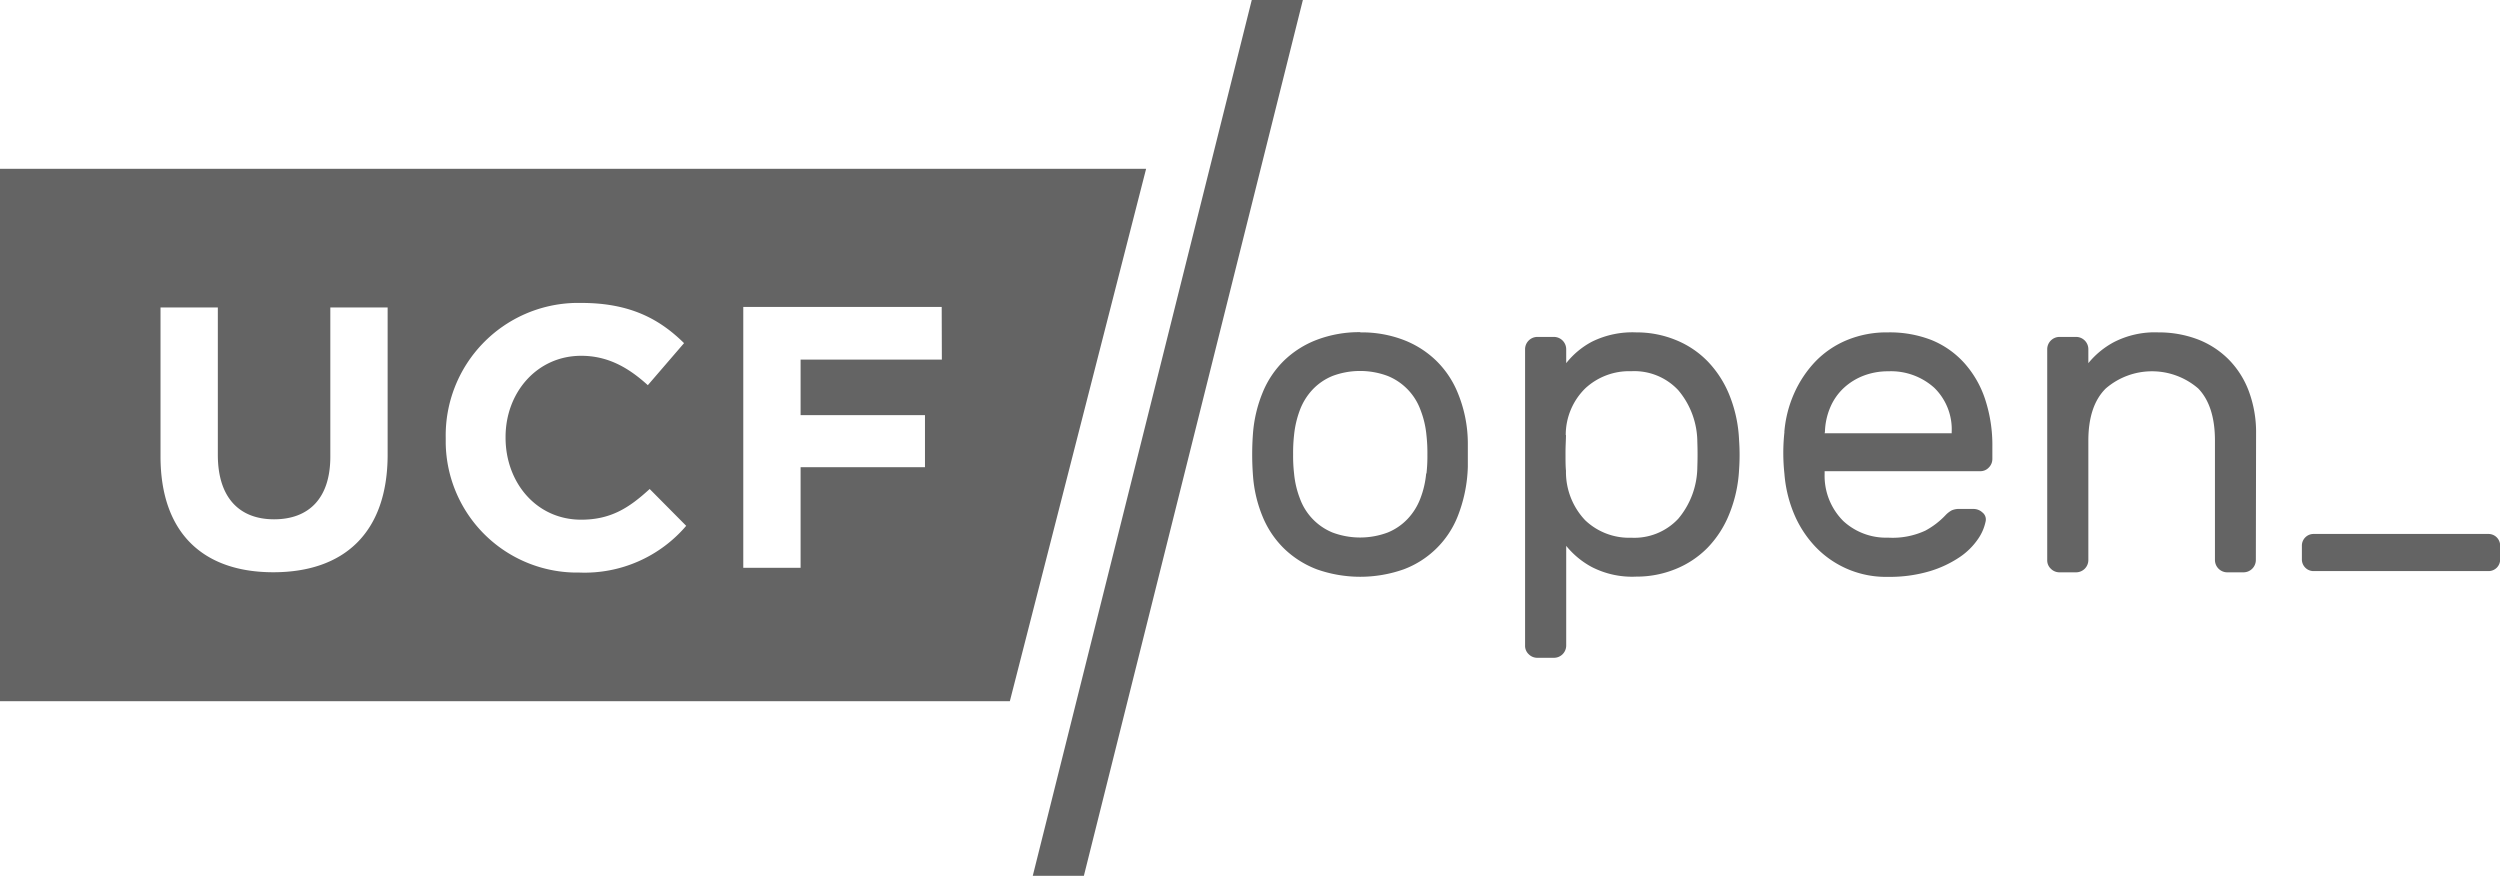 <svg id="Layer_2" data-name="Layer 2" xmlns="http://www.w3.org/2000/svg" viewBox="0 0 325.82 114.14"><path d="M324.31,74.43H301.49A1.52,1.52,0,0,1,300,72.92V71.1a1.52,1.52,0,0,1,1.51-1.51h22.82a1.52,1.52,0,0,1,1.51,1.51v1.83A1.51,1.51,0,0,1,324.31,74.43Zm-147-31.11a15.2,15.2,0,0,1,5.66,1A12.57,12.57,0,0,1,187.17,47a12.36,12.36,0,0,1,2.8,4.16,17.36,17.36,0,0,1,1.33,6.6v3.06a19,19,0,0,1-1.36,6.57,12.15,12.15,0,0,1-7,6.81,17,17,0,0,1-11.32,0,12.57,12.57,0,0,1-4.24-2.68,12.39,12.39,0,0,1-2.8-4.13A17.13,17.13,0,0,1,163.3,62a36.59,36.59,0,0,1,0-5.54,17.52,17.52,0,0,1,1.27-5.33,12.36,12.36,0,0,1,2.8-4.16,12.57,12.57,0,0,1,4.24-2.68,15.61,15.61,0,0,1,5.66-1Zm8.6,18.39a20,20,0,0,0,.12-2.45,21,21,0,0,0-.12-2.51,12.1,12.1,0,0,0-.77-3.3A7.57,7.57,0,0,0,180.86,49a10.26,10.26,0,0,0-7.2,0,7.43,7.43,0,0,0-2.59,1.77,8,8,0,0,0-1.65,2.65,12.89,12.89,0,0,0-.77,3.3,21,21,0,0,0-.12,2.51,20,20,0,0,0,.12,2.45,12.1,12.1,0,0,0,.77,3.3,7.57,7.57,0,0,0,4.24,4.42,10.26,10.26,0,0,0,7.2,0,7.43,7.43,0,0,0,2.59-1.77A8,8,0,0,0,185.1,65,12.1,12.1,0,0,0,185.87,61.71Zm27.35,13.44a11.5,11.5,0,0,1-5.84-1.27,11,11,0,0,1-3.3-2.74v13a1.6,1.6,0,0,1-1.59,1.59h-2.18a1.57,1.57,0,0,1-1.12-.47,1.49,1.49,0,0,1-.47-1.12V45.5a1.61,1.61,0,0,1,1.59-1.59h2.18a1.61,1.61,0,0,1,1.59,1.59v1.83a10.56,10.56,0,0,1,3.36-2.8,11.9,11.9,0,0,1,5.78-1.21,13.4,13.4,0,0,1,5.16,1,12.12,12.12,0,0,1,4.16,2.8,13.75,13.75,0,0,1,2.83,4.42,17.68,17.68,0,0,1,1.24,5.83,27.34,27.34,0,0,1,0,3.84A17.74,17.74,0,0,1,225.37,67a13.51,13.51,0,0,1-2.83,4.39,12.28,12.28,0,0,1-4.16,2.77A13.4,13.4,0,0,1,213.22,75.15ZM204.09,56.7c0,.59-.06,1.37-.06,2.33s0,1.74.06,2.33a9.14,9.14,0,0,0,2.51,6.45,8.29,8.29,0,0,0,6,2.27,7.83,7.83,0,0,0,6.13-2.48,10.59,10.59,0,0,0,2.48-6.72q.06-1.65,0-3.3a10.53,10.53,0,0,0-2.48-6.72,7.83,7.83,0,0,0-6.13-2.48,8.4,8.4,0,0,0-6,2.24,8.51,8.51,0,0,0-2.54,6.08Zm28.46-.41a15.36,15.36,0,0,1,1.3-5.07,14.6,14.6,0,0,1,2.77-4.13,12.19,12.19,0,0,1,4.1-2.77,13.5,13.5,0,0,1,5.33-1,14.94,14.94,0,0,1,5.69,1,11.7,11.7,0,0,1,4.27,3,13.34,13.34,0,0,1,2.71,4.72,19.14,19.14,0,0,1,.94,6.19v1.59a1.57,1.57,0,0,1-.47,1.12,1.49,1.49,0,0,1-1.12.47H237.8v.35a8.31,8.31,0,0,0,2.45,6.16,8.2,8.2,0,0,0,5.81,2.15,10.16,10.16,0,0,0,4.86-.91,10.35,10.35,0,0,0,2.62-2,3.27,3.27,0,0,1,.83-.65,2.42,2.42,0,0,1,1.06-.18h1.77a1.72,1.72,0,0,1,1.18.47,1.15,1.15,0,0,1,.41,1.12,6.2,6.2,0,0,1-1,2.33,8.94,8.94,0,0,1-2.39,2.36,14.42,14.42,0,0,1-3.89,1.83,18.29,18.29,0,0,1-5.45.74,12.68,12.68,0,0,1-9.4-3.86,14.16,14.16,0,0,1-2.8-4.24,16.86,16.86,0,0,1-1.3-5.33,25.37,25.37,0,0,1,0-5.44Zm5.25.18h16.56v-.18a7.57,7.57,0,0,0-2.27-5.75,8.43,8.43,0,0,0-6-2.15,8.85,8.85,0,0,0-3.18.56,8,8,0,0,0-2.59,1.59,7.39,7.39,0,0,0-1.77,2.51,8.77,8.77,0,0,0-.71,3.24ZM294,73a1.61,1.61,0,0,1-1.59,1.59h-2.18A1.61,1.61,0,0,1,288.67,73V57.41c0-3-.73-5.28-2.18-6.78a9.22,9.22,0,0,0-12.05,0q-2.26,2.23-2.27,6.78V73a1.6,1.6,0,0,1-1.59,1.59H268.4a1.57,1.57,0,0,1-1.12-.47,1.49,1.49,0,0,1-.47-1.12V45.5a1.61,1.61,0,0,1,1.59-1.59h2.18a1.6,1.6,0,0,1,1.59,1.59v1.83a11,11,0,0,1,3.33-2.74,11.67,11.67,0,0,1,5.8-1.27,14.27,14.27,0,0,1,5.13.91,11.51,11.51,0,0,1,4,2.59A11.7,11.7,0,0,1,293.09,51a15.37,15.37,0,0,1,.94,5.54ZM163.14,0,134.6,114.14h6.66L169.8,0Z" fill="#646464"/><path d="M0,22V91.39H131.61L149.37,22ZM50.52,59.24c0,10.29-5.77,15.34-14.9,15.34s-14.7-5.1-14.7-15.1V40.07h7.47V59.29c0,5.53,2.77,8.39,7.33,8.39s7.33-2.77,7.33-8.15V40.07h7.47Zm25,15.38A17.13,17.13,0,0,1,58.09,57.77v-.72A17.27,17.27,0,0,1,75,39.48h.76c6.41,0,10.24,2.14,13.39,5.24L84.43,50.2c-2.62-2.38-5.29-3.83-8.69-3.83-5.73,0-9.85,4.76-9.85,10.58v.1c0,5.82,4,10.68,9.85,10.68,3.88,0,6.26-1.55,8.93-4l4.76,4.8A17.4,17.4,0,0,1,75.5,74.62Zm47.23-27.75H104.34V54.1h16.21v6.79H104.34V74H96.87v-34h25.86Z" fill="#646464"/></svg>